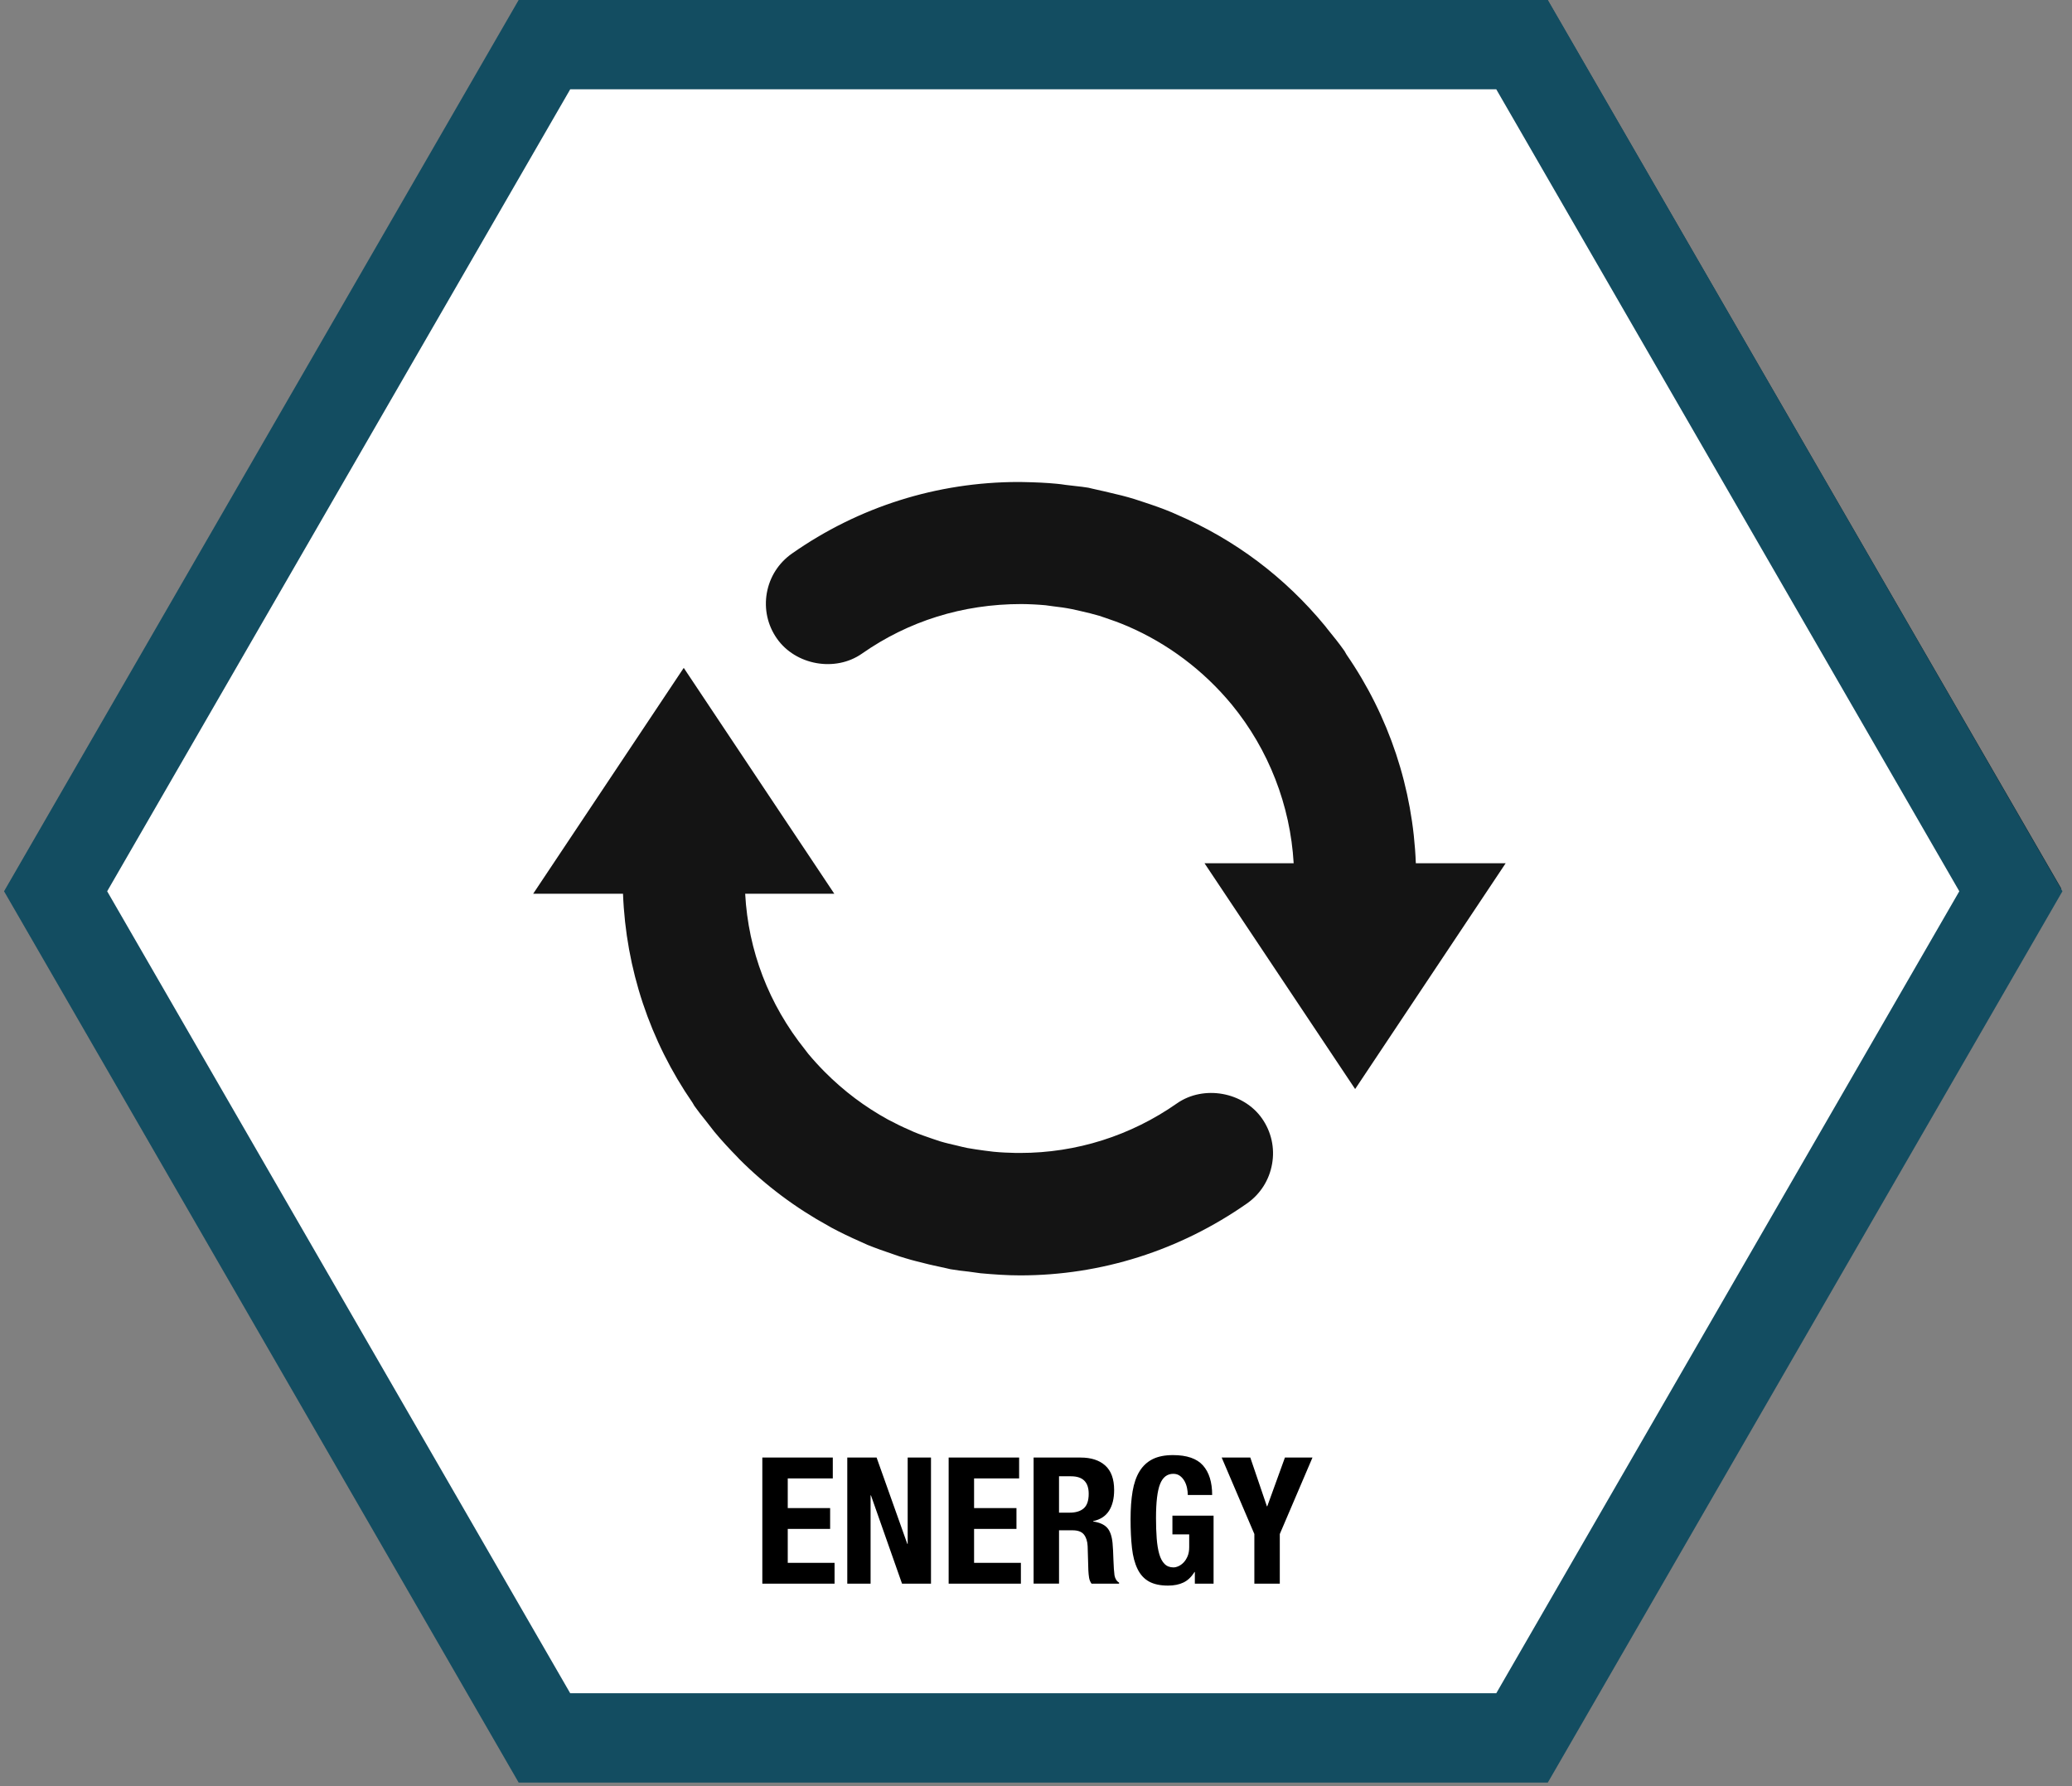 <?xml version="1.0" encoding="utf-8"?>
<!-- Generator: Adobe Illustrator 15.0.0, SVG Export Plug-In  -->
<!DOCTYPE svg PUBLIC "-//W3C//DTD SVG 1.1//EN" "http://www.w3.org/Graphics/SVG/1.1/DTD/svg11.dtd">
<svg version="1.1"
	 xmlns="http://www.w3.org/2000/svg" xmlns:xlink="http://www.w3.org/1999/xlink" xmlns:a="http://ns.adobe.com/AdobeSVGViewerExtensions/3.0/"
	 x="0px" y="0px" width="232px" height="200px" viewBox="-0.449 0 232 200"
	 overflow="visible" enable-background="new -0.449 0 232 200" xml:space="preserve">
<rect x="-0.449" y="0" width="232" height="200" fill="#808080" stroke="none"/>
<defs>
</defs>
<g>
	<polygon fill="#141414" points="60.667,194 6.026,99.5 60.667,5 169.935,5 224.577,99.5 169.935,194 	"/>
	<path fill="#092630" d="M167.05,10l51.751,89.5L167.05,189H63.551l-51.75-89.5L63.551,10H167.05 M172.82,0h-5.77H63.551h-5.77
		l-2.888,4.995L3.144,94.494L0.25,99.5l2.894,5.006l51.75,89.5L57.782,199h5.77H167.05h5.77l2.888-4.994l51.751-89.5l2.895-5.006
		l-2.895-5.006l-51.751-89.5L172.82,0L172.82,0z"/>
</g>
<g display="none">
	<polygon display="inline" fill="#092630" points="60.417,194 5.775,99.5 60.417,5 169.685,5 224.327,99.5 169.685,194 	"/>
	<path display="inline" fill="#134D61" d="M166.8,10l51.751,89.5L166.8,189H63.301l-51.75-89.5L63.301,10H166.8 M172.57,0h-5.77
		H63.301h-5.769l-2.888,4.995L2.894,94.494L0,99.5l2.894,5.006l51.75,89.5L57.532,199h5.769H166.8h5.77l2.888-4.994l51.751-89.5
		l2.895-5.006l-2.895-5.006l-51.751-89.5L172.57,0L172.57,0z"/>
</g>
<g display="none">
	<polygon display="inline" fill="#2599C1" points="60.417,194 5.775,99.5 60.417,5 169.685,5 224.327,99.5 169.685,194 	"/>
	<path display="inline" fill="#134D61" d="M166.8,10l51.751,89.5L166.8,189H63.301l-51.75-89.5L63.301,10H166.8 M172.57,0h-5.77
		H63.301h-5.769l-2.888,4.995L2.894,94.494L0,99.5l2.894,5.006l51.75,89.5L57.532,199h5.769H166.8h5.77l2.888-4.994l51.751-89.5
		l2.895-5.006l-2.895-5.006l-51.751-89.5L172.57,0L172.57,0z"/>
</g>
<g display="none">
	<polygon display="inline" fill="#1C7391" points="60.417,194 5.775,99.5 60.417,5 169.685,5 224.327,99.5 169.685,194 	"/>
	<path display="inline" fill="#134D61" d="M166.8,10l51.751,89.5L166.8,189H63.301l-51.75-89.5L63.301,10H166.8 M172.57,0h-5.77
		H63.301h-5.769l-2.888,4.995L2.894,94.494L0,99.5l2.894,5.006l51.75,89.5L57.532,199h5.769H166.8h5.77l2.888-4.994l51.751-89.5
		l2.895-5.006l-2.895-5.006l-51.751-89.5L172.57,0L172.57,0z"/>
</g>
<g display="none">
	<polygon display="inline" fill="#CE1D6F" points="60.417,194 5.775,99.5 60.417,5 169.685,5 224.327,99.5 169.685,194 	"/>
	<path display="inline" fill="#134D61" d="M166.8,10l51.751,89.5L166.8,189H63.301l-51.75-89.5L63.301,10H166.8 M172.57,0h-5.77
		H63.301h-5.769l-2.888,4.995L2.894,94.494L0,99.5l2.894,5.006l51.75,89.5L57.532,199h5.769H166.8h5.77l2.888-4.994l51.751-89.5
		l2.895-5.006l-2.895-5.006l-51.751-89.5L172.57,0L172.57,0z"/>
</g>
<g display="none">
	<polygon display="inline" fill="#9B1653" points="60.417,194 5.775,99.5 60.417,5 169.685,5 224.327,99.5 169.685,194 	"/>
	<path display="inline" fill="#134D61" d="M166.8,10l51.751,89.5L166.8,189H63.301l-51.75-89.5L63.301,10H166.8 M172.57,0h-5.77
		H63.301h-5.769l-2.888,4.995L2.894,94.494L0,99.5l2.894,5.006l51.75,89.5L57.532,199h5.769H166.8h5.77l2.888-4.994l51.751-89.5
		l2.895-5.006l-2.895-5.006l-51.751-89.5L172.57,0L172.57,0z"/>
</g>
<g display="none">
	<polygon display="inline" fill="#FFFFFF" points="60.51,194.598 5.778,99.799 60.51,5 169.974,5 224.707,99.799 169.974,194.598 	
		"/>
	<path display="inline" fill="#134D61" d="M167.087,10l51.846,89.799l-51.846,89.799H63.397L11.551,99.799L63.397,10H167.087
		 M172.861,0h-5.773H63.397h-5.773l-2.887,5L2.891,94.799l-2.887,5l2.887,5l51.846,89.799l2.887,5h5.773h103.69h5.773l2.887-5
		l51.846-89.799l2.887-5l-2.887-5L175.748,5L172.861,0L172.861,0z"/>
</g>
<path display="none" d="M80.092,163.207l2.017,9.967h0.04l2.037-9.967h4.212v14.12h-2.61v-11.272h-0.04l-2.512,11.272h-2.215
	l-2.511-11.272h-0.04v11.272h-2.61v-14.12H80.092z"/>
<path display="none" d="M98.325,165.541h-5.043v3.322h4.746v2.334h-4.746v3.797h5.241v2.333h-8.088v-14.12h7.891V165.541z"/>
<path display="none" d="M107.837,165.541h-5.043v3.322h4.746v2.334h-4.746v3.797h5.241v2.333h-8.088v-14.12h7.891V165.541z"/>
<path display="none" d="M117.724,165.541h-3.085v11.786h-2.848v-11.786h-3.085v-2.334h9.018V165.541z"/>
<path display="none" d="M119.089,163.207h2.848v14.12h-2.848V163.207z"/>
<path display="none" d="M130.776,172.877h0.039v-9.67h2.611v14.12h-3.244l-3.48-9.888h-0.039v9.888h-2.61v-14.12h3.282
	L130.776,172.877z"/>
<path display="none" d="M141.583,166.589c-0.059-0.276-0.154-0.53-0.286-0.761s-0.3-0.422-0.505-0.574
	c-0.204-0.15-0.451-0.227-0.74-0.227c-0.687,0-1.181,0.382-1.484,1.146c-0.303,0.765-0.454,2.03-0.454,3.797
	c0,0.844,0.026,1.608,0.079,2.294s0.148,1.269,0.287,1.75c0.138,0.481,0.336,0.851,0.593,1.107s0.59,0.386,0.999,0.386
	c0.171,0,0.358-0.046,0.562-0.139c0.205-0.092,0.396-0.23,0.574-0.415s0.326-0.419,0.445-0.702c0.118-0.283,0.178-0.616,0.178-0.998
	v-1.444h-1.879v-2.097h4.607v7.614h-2.096v-1.306h-0.039c-0.344,0.555-0.756,0.947-1.236,1.178c-0.482,0.23-1.059,0.346-1.73,0.346
	c-0.87,0-1.579-0.152-2.126-0.455c-0.548-0.303-0.976-0.771-1.286-1.404c-0.309-0.633-0.518-1.414-0.622-2.344
	c-0.106-0.929-0.158-2.007-0.158-3.232c0-1.188,0.075-2.229,0.228-3.125c0.15-0.896,0.412-1.645,0.781-2.244
	s0.856-1.051,1.463-1.355c0.606-0.303,1.365-0.454,2.274-0.454c1.556,0,2.676,0.386,3.362,1.157
	c0.685,0.771,1.027,1.875,1.027,3.312h-2.729C141.672,167.137,141.643,166.865,141.583,166.589z"/>
<path display="none" d="M148.692,173.332c0,0.33,0.027,0.631,0.08,0.9s0.15,0.498,0.297,0.682c0.145,0.186,0.338,0.33,0.582,0.436
	s0.551,0.158,0.92,0.158c0.436,0,0.828-0.142,1.177-0.426c0.349-0.283,0.524-0.721,0.524-1.314c0-0.316-0.043-0.59-0.129-0.82
	s-0.227-0.438-0.425-0.623s-0.458-0.354-0.781-0.504c-0.323-0.152-0.722-0.307-1.196-0.465c-0.633-0.211-1.18-0.441-1.642-0.693
	c-0.462-0.25-0.847-0.543-1.157-0.879c-0.31-0.336-0.537-0.725-0.682-1.167c-0.146-0.442-0.218-0.952-0.218-1.532
	c0-1.398,0.389-2.439,1.167-3.125c0.777-0.686,1.846-1.028,3.203-1.028c0.633,0,1.217,0.069,1.75,0.208
	c0.534,0.139,0.996,0.362,1.385,0.672c0.389,0.311,0.691,0.705,0.91,1.187c0.217,0.481,0.326,1.058,0.326,1.73v0.396h-2.729
	c0-0.672-0.118-1.189-0.356-1.553c-0.236-0.362-0.633-0.543-1.186-0.543c-0.316,0-0.58,0.046-0.791,0.138
	c-0.211,0.093-0.379,0.215-0.505,0.366s-0.211,0.326-0.257,0.523c-0.047,0.198-0.069,0.402-0.069,0.613
	c0,0.436,0.093,0.801,0.276,1.098c0.186,0.297,0.58,0.57,1.188,0.82l2.195,0.949c0.539,0.238,0.981,0.484,1.324,0.742
	c0.343,0.257,0.616,0.533,0.82,0.83c0.205,0.297,0.347,0.623,0.426,0.979c0.079,0.356,0.119,0.752,0.119,1.188
	c0,1.49-0.433,2.574-1.296,3.253c-0.864,0.679-2.066,1.019-3.608,1.019c-1.609,0-2.76-0.35-3.451-1.049
	c-0.692-0.698-1.039-1.7-1.039-3.006v-0.573h2.848V173.332z"/>
<path display="none" d="M171.85,98.635c0.472,1.629-0.461,3.332-2.09,3.805l-17.985,5.23c-1.626,0.474-3.33-0.462-3.803-2.09
	l-7.305-25.109c-0.473-1.628,0.461-3.33,2.09-3.805l17.983-5.23c1.628-0.473,3.332,0.462,3.804,2.09L171.85,98.635z"/>
<path display="none" d="M139.245,81.011c0,0-2.367,0.552-4.681,0.606c-2.312,0.055-6.113-0.369-7.008-0.786
	c-0.896-0.418-1.471-0.686-2.179-1.017c-3.519-1.641-6.446-3.006-6.446-3.006c-0.098-0.047-0.199-0.069-0.301-0.107
	c-0.023-0.008-0.047-0.012-0.068-0.021c-0.363-0.143-0.75-0.24-1.158-0.277l-8.557-0.762c-1.016-0.092-1.98,0.186-2.761,0.725
	c-0.017,0.01-0.042,0.029-0.077,0.057c-0.189,0.138-0.369,0.287-0.534,0.455c-2.132,1.854-8.935,8.021-8.935,8.021
	c0.182,0.182,0.453,0.402,0.803,0.629c0.227,0.145,0.487,0.289,0.778,0.426c0.255,0.119,0.53,0.23,0.83,0.328
	c0.128,0.041,0.258,0.084,0.394,0.119c1.576,0.414,3.924,0.457,6.57-1.363c0.248-0.17,1.682-1.166,2.118-1.485
	c0.696-0.509,1.95-0.985,3.827-0.846c1.879,0.142,4.852,0.981,4.852,0.981l28.369,17.404L139.245,81.011z"/>
<path display="none" d="M108.126,110.75c0.479-1.614,2.174-2.534,3.785-2.055l0,0c1.613,0.477,2.533,2.174,2.054,3.788l-1.985,6.578
	c-0.478,1.61-2.174,2.532-3.785,2.054l0,0c-1.613-0.479-2.533-2.173-2.054-3.787L108.126,110.75z"/>
<path display="none" d="M101.445,106.342c0.479-1.614,2.172-2.533,3.785-2.054l0,0c1.614,0.478,2.533,2.173,2.055,3.785
	l-2.381,7.735c-0.479,1.613-2.172,2.533-3.785,2.055l0,0c-1.612-0.48-2.532-2.174-2.055-3.787L101.445,106.342z"/>
<path display="none" d="M93.691,105.58c0.479-1.613,2.174-2.533,3.785-2.055l0,0c1.613,0.478,2.533,2.174,2.055,3.787l-1.558,5.058
	c-0.479,1.612-2.173,2.532-3.786,2.055l0,0c-1.613-0.478-2.532-2.175-2.055-3.786L93.691,105.58z"/>
<path display="none" d="M86.298,103.633c0.479-1.614,2.174-2.533,3.787-2.054l0,0c1.613,0.478,2.533,2.173,2.054,3.785l-0.485,1.545
	c-0.479,1.612-2.174,2.532-3.786,2.054l0,0c-1.612-0.477-2.532-2.172-2.054-3.785L86.298,103.633z"/>
<path display="none" d="M79.298,106.432c-0.596,1.588-2.364,2.392-3.951,1.801l-17.54-6.569c-1.588-0.596-2.393-2.364-1.797-3.952
	l9.171-24.49c0.595-1.588,2.363-2.391,3.951-1.798l17.539,6.569c1.588,0.594,2.393,2.363,1.797,3.951L79.298,106.432z"/>
<path display="none" d="M122.693,116.102l-3.727-2.289c-0.004-0.002-0.006-0.002-0.011-0.004l-3.337-2.048
	c-0.012,0.388-0.07,0.774-0.181,1.155l-1.497,4.959l5.564,3.416c1.432,0.881,3.311,0.432,4.189-1.002
	S124.126,116.982,122.693,116.102z"/>
<path display="none" d="M143.291,101.771l-16.544-10.154c-0.064-0.04-0.13-0.074-0.198-0.107l-10.459-6.432
	c-0.818-0.215-2.994-0.738-4.344-0.84c-0.097-0.008-0.191-0.013-0.282-0.016c-1.499-0.057-2.267,0.379-2.525,0.568
	c-0.459,0.336-1.929,1.356-2.155,1.513c-1.907,1.311-3.908,1.937-5.946,1.86c-0.634-0.024-1.265-0.117-1.88-0.279
	c-0.129-0.033-0.255-0.072-0.381-0.111l-0.083-0.027c-0.358-0.115-0.698-0.249-1.025-0.403c-0.333-0.155-0.653-0.331-0.954-0.522
	c-0.418-0.271-0.784-0.56-1.062-0.84l-1.133-1.14l1.189-1.079c0.166-0.15,2.549-2.312,4.9-4.428
	c-0.998,0.072-1.953,0.178-2.717,0.329c-2.955,0.583-7.712,2.804-7.712,2.804l-7.335,19.641c0,0,1.653,2.773,1.693,2.633
	l0.494-1.568c0.588-1.982,2.464-3.33,4.553-3.25c0.383,0.013,0.766,0.075,1.134,0.186c1.174,0.348,2.142,1.132,2.725,2.205
	c0.126,0.234,0.228,0.475,0.311,0.721c0.86-0.77,2.005-1.211,3.224-1.166c0.383,0.014,0.765,0.076,1.135,0.186
	c1.172,0.349,2.14,1.133,2.725,2.207c0.029,0.059,0.055,0.117,0.083,0.174c0.88-1.158,2.288-1.861,3.813-1.806
	c0.383,0.014,0.764,0.077,1.134,0.187c1.173,0.348,2.14,1.132,2.724,2.205c0.426,0.787,0.607,1.66,0.54,2.531
	c0.687-0.358,1.468-0.547,2.285-0.516c0.382,0.014,0.763,0.076,1.133,0.187c1.173,0.347,2.14,1.13,2.724,2.206
	c0.072,0.129,0.133,0.261,0.189,0.393c0.111,0.014,0.217,0.046,0.319,0.107l4.182,2.566c0.005,0.003,0.007,0.006,0.009,0.008
	l7.315,4.492c1.433,0.878,3.308,0.43,4.187-1.003c0.882-1.433,0.433-3.308-1-4.189l-8.193-5.03h0.001l-2.778-1.706
	c-0.362-0.224-0.477-0.698-0.254-1.062c0.221-0.36,0.697-0.475,1.061-0.254l4.191,2.573c0.01,0.007,0.018,0.016,0.025,0.021
	l9.382,5.76c1.433,0.881,3.308,0.43,4.187-1.002c0.881-1.434,0.434-3.309-1.001-4.188l-10.125-6.216c-0.001,0-0.003,0-0.003-0.003
	l-4.442-2.727c-0.386-0.236-0.505-0.739-0.269-1.125c0.236-0.385,0.74-0.505,1.125-0.268l4.057,2.488l0,0l12.867,7.9
	c1.433,0.88,3.309,0.432,4.188-1.002C145.171,104.528,144.722,102.652,143.291,101.771z"/>
<g>
	<polygon fill="#FFFFFF" points="60.51,194.598 5.778,99.799 60.51,5 169.974,5 224.707,99.799 169.974,194.598 	"/>
	<path fill="#134D61" d="M167.087,10l51.846,89.799l-51.846,89.799H63.397L11.551,99.799L63.397,10H167.087 M172.861,0h-5.773
		H63.397h-5.773l-2.887,5L2.891,94.799l-2.887,5l2.887,5l51.846,89.799l2.887,5h5.773h103.69h5.773l2.887-5l51.846-89.799l2.887-5
		l-2.887-5L175.748,5L172.861,0L172.861,0z"/>
</g>
<path d="M92.798,165.541h-5.043v3.322h4.746v2.334h-4.746v3.797h5.241v2.333h-8.088v-14.12h7.891V165.541z"/>
<path d="M101.143,172.877h0.04v-9.67h2.61v14.12h-3.243l-3.48-9.888h-0.04v9.888h-2.61v-14.12h3.283L101.143,172.877z"/>
<path d="M113.661,165.541h-5.043v3.322h4.746v2.334h-4.746v3.797h5.241v2.333h-8.088v-14.12h7.891V165.541z"/>
<path d="M120.542,163.207c1.187,0,2.109,0.301,2.769,0.9s0.989,1.513,0.989,2.738c0,0.949-0.191,1.725-0.573,2.324
	c-0.383,0.6-0.976,0.985-1.78,1.156v0.04c0.712,0.105,1.232,0.336,1.562,0.692c0.33,0.355,0.534,0.93,0.613,1.721
	c0.026,0.264,0.046,0.551,0.059,0.859c0.013,0.311,0.026,0.656,0.04,1.039c0.026,0.751,0.066,1.324,0.119,1.72
	c0.079,0.396,0.25,0.666,0.514,0.812v0.118h-3.085c-0.145-0.198-0.237-0.425-0.277-0.683c-0.04-0.257-0.066-0.523-0.079-0.801
	l-0.079-2.709c-0.026-0.554-0.165-0.988-0.415-1.305c-0.251-0.316-0.672-0.475-1.266-0.475h-1.523v5.972h-2.848v-14.12H120.542z
	 M119.316,169.377c0.686,0,1.213-0.16,1.582-0.484c0.369-0.322,0.554-0.866,0.554-1.631c0-1.306-0.659-1.958-1.978-1.958h-1.345
	v4.073H119.316z"/>
<path d="M132.457,166.589c-0.06-0.276-0.155-0.53-0.286-0.761c-0.133-0.23-0.301-0.422-0.505-0.574
	c-0.204-0.15-0.452-0.227-0.741-0.227c-0.686,0-1.18,0.382-1.483,1.146s-0.454,2.03-0.454,3.797c0,0.844,0.025,1.608,0.078,2.294
	s0.148,1.269,0.287,1.75s0.336,0.851,0.594,1.107c0.256,0.257,0.59,0.386,0.998,0.386c0.172,0,0.359-0.046,0.563-0.139
	c0.204-0.092,0.396-0.23,0.573-0.415s0.326-0.419,0.445-0.702s0.178-0.616,0.178-0.998v-1.444h-1.879v-2.097h4.608v7.614h-2.097
	v-1.306h-0.039c-0.344,0.555-0.755,0.947-1.236,1.178s-1.058,0.346-1.73,0.346c-0.869,0-1.578-0.152-2.125-0.455
	c-0.548-0.303-0.977-0.771-1.286-1.404s-0.518-1.414-0.622-2.344c-0.106-0.929-0.158-2.007-0.158-3.232
	c0-1.188,0.075-2.229,0.227-3.125s0.412-1.645,0.781-2.244s0.857-1.051,1.463-1.355c0.607-0.303,1.365-0.454,2.275-0.454
	c1.555,0,2.676,0.386,3.361,1.157s1.028,1.875,1.028,3.312h-2.729C132.545,167.137,132.516,166.865,132.457,166.589z"/>
<path d="M141.405,168.666h0.04l1.978-5.459h3.085l-3.659,8.562v5.558H140v-5.558l-3.658-8.562h3.204L141.405,168.666z"/>
<path fill="#141414" d="M131.333,123.549c-5.181,3.627-11.255,5.551-17.573,5.551h-0.428c-0.848-0.021-1.692-0.051-2.522-0.135
	l-1.022-0.127c-0.652-0.092-1.3-0.176-1.943-0.297c-0.361-0.078-0.715-0.156-1.161-0.271c-0.62-0.145-1.243-0.283-1.853-0.467
	l-0.871-0.291c-0.699-0.242-1.403-0.479-2.092-0.768l-0.445-0.203c-0.795-0.34-1.584-0.723-2.443-1.18
	c-2.572-1.414-4.93-3.168-7.102-5.355c-0.637-0.643-1.252-1.318-1.834-2.014l-0.357-0.467c-4.052-5.061-6.354-11.064-6.699-17.447
	h9.981l-16.86-25.294l-16.861,25.294h10.061c0.319,8.408,3.008,16.477,7.784,23.398l0.212,0.363
	c0.394,0.561,0.819,1.092,1.244,1.619l1.002,1.285c0.812,0.975,1.668,1.9,2.552,2.801l0.245,0.264
	c2.95,2.951,6.31,5.463,9.973,7.467l0.307,0.178c1.055,0.566,2.133,1.082,3.243,1.57l0.81,0.367
	c0.941,0.379,1.908,0.723,2.912,1.059c0.443,0.158,0.887,0.311,1.333,0.434c0.848,0.262,1.716,0.465,2.608,0.688l0.531,0.121
	c0.393,0.088,0.786,0.176,1.424,0.312c0.165,0.047,0.331,0.084,0.493,0.115c0.68,0.115,1.358,0.199,2.041,0.27l1.323,0.182
	c1.48,0.133,2.957,0.238,4.432,0.238c9.092,0,17.873-2.791,25.4-8.057c1.494-1.049,2.492-2.619,2.806-4.416
	c0.322-1.795-0.085-3.607-1.126-5.098C138.772,122.26,134.319,121.463,131.333,123.549z"/>
<path fill="#141414" d="M158.081,96.658c-0.322-8.387-2.998-16.451-7.757-23.357l-0.233-0.407c-0.563-0.8-1.167-1.559-1.941-2.506
	l-0.235-0.303c-4.501-5.46-10.081-9.66-16.586-12.459l-0.532-0.239c-1.016-0.426-2.066-0.8-3.406-1.235l-0.855-0.28
	c-0.919-0.282-1.847-0.511-2.801-0.726l-0.475-0.114c-0.357-0.085-0.715-0.169-1.359-0.306l-0.485-0.115
	c-0.476-0.08-0.95-0.133-1.421-0.184l-1.137-0.133c-0.33-0.053-0.656-0.096-1.002-0.127c-1.178-0.113-2.351-0.164-3.715-0.19
	l-0.553-0.008c-9.113,0.008-17.892,2.775-25.362,8.014c-1.494,1.049-2.495,2.614-2.814,4.416c-0.316,1.796,0.085,3.616,1.131,5.102
	c2.083,2.98,6.534,3.784,9.524,1.685c5.18-3.625,11.247-5.549,17.85-5.549c0.006,0,0.009,0,0.009,0
	c0.909,0.008,1.813,0.054,2.688,0.134l0.834,0.114c0.729,0.08,1.455,0.184,2.155,0.326l0.951,0.214
	c0.7,0.156,1.395,0.325,2.074,0.527l0.652,0.218c0.783,0.264,1.551,0.533,2.532,0.952c4.478,1.93,8.489,4.935,11.652,8.764
	c4.139,5.044,6.566,11.298,6.938,17.773h-9.983l16.866,25.285l16.855-25.285H158.081z"/>
<g display="none">
	<polygon display="inline" fill="#FFFFFF" points="60.51,194.598 5.778,99.799 60.51,5 169.974,5 224.707,99.799 169.974,194.598 	
		"/>
	<path display="inline" fill="#134D61" d="M167.087,10l51.846,89.799l-51.846,89.799H63.397L11.551,99.799L63.397,10H167.087
		 M172.861,0h-5.773H63.397h-5.773l-2.887,5L2.891,94.799l-2.887,5l2.887,5l51.846,89.799l2.887,5h5.773h103.69h5.773l2.887-5
		l51.846-89.799l2.887-5l-2.887-5L175.748,5L172.861,0L172.861,0z"/>
</g>
<path display="none" d="M85.401,163.207v5.398h3.322v-5.398h2.848v14.12h-2.848v-6.269h-3.322v6.269h-2.848v-14.12H85.401z"/>
<path display="none" d="M101.439,165.541h-5.043v3.322h4.746v2.334h-4.746v3.797h5.241v2.333h-8.088v-14.12h7.891V165.541z"/>
<path display="none" d="M109.33,163.207l3.737,14.12h-2.966l-0.652-2.986h-3.757l-0.653,2.986h-2.966l3.738-14.12H109.33z
	 M108.954,172.008l-1.364-6.348h-0.04l-1.365,6.348H108.954z"/>
<path display="none" d="M121.234,165.541h-3.085v11.786h-2.848v-11.786h-3.085v-2.334h9.018V165.541z"/>
<path display="none" d="M122.599,163.207h2.848v14.12h-2.848V163.207z"/>
<path display="none" d="M134.286,172.877h0.04v-9.67h2.61v14.12h-3.243l-3.48-9.888h-0.04v9.888h-2.609v-14.12h3.282
	L134.286,172.877z"/>
<path display="none" d="M145.093,166.589c-0.06-0.276-0.155-0.53-0.286-0.761c-0.133-0.23-0.301-0.422-0.505-0.574
	c-0.204-0.15-0.452-0.227-0.741-0.227c-0.686,0-1.18,0.382-1.483,1.146s-0.454,2.03-0.454,3.797c0,0.844,0.025,1.608,0.078,2.294
	s0.148,1.269,0.287,1.75s0.336,0.851,0.594,1.107c0.256,0.257,0.59,0.386,0.998,0.386c0.172,0,0.359-0.046,0.563-0.139
	c0.204-0.092,0.396-0.23,0.573-0.415s0.326-0.419,0.445-0.702s0.178-0.616,0.178-0.998v-1.444h-1.879v-2.097h4.608v7.614h-2.097
	v-1.306h-0.039c-0.344,0.555-0.755,0.947-1.236,1.178s-1.058,0.346-1.73,0.346c-0.869,0-1.578-0.152-2.125-0.455
	c-0.548-0.303-0.977-0.771-1.286-1.404s-0.518-1.414-0.622-2.344c-0.106-0.929-0.158-2.007-0.158-3.232
	c0-1.188,0.075-2.229,0.227-3.125s0.412-1.645,0.781-2.244s0.857-1.051,1.463-1.355c0.607-0.303,1.365-0.454,2.275-0.454
	c1.555,0,2.676,0.386,3.361,1.157s1.028,1.875,1.028,3.312h-2.729C145.182,167.137,145.153,166.865,145.093,166.589z"/>
<path display="none" d="M116.444,143.941c0,0-31.9-6.254-31.643-30.452c0.203-19.007,16.84-22.45,23.662-39.827
	c6.822-17.376-0.386-18.277,0.129-19.307s27.029,15.019,25.228,33.724C130.475,122.832,110.652,115.817,116.444,143.941z"/>
<path display="none" d="M120.821,142.783c0,0-1.932-3.99-0.645-11.326c1.287-7.338,10.425-15.961,14.673-26.387
	c4.248-10.427,2.318-16.219,2.318-16.219s9.01,13.129,8.494,22.268s-3.732,15.961-9.268,20.08S122.108,141.496,120.821,142.783z"/>
</svg>
